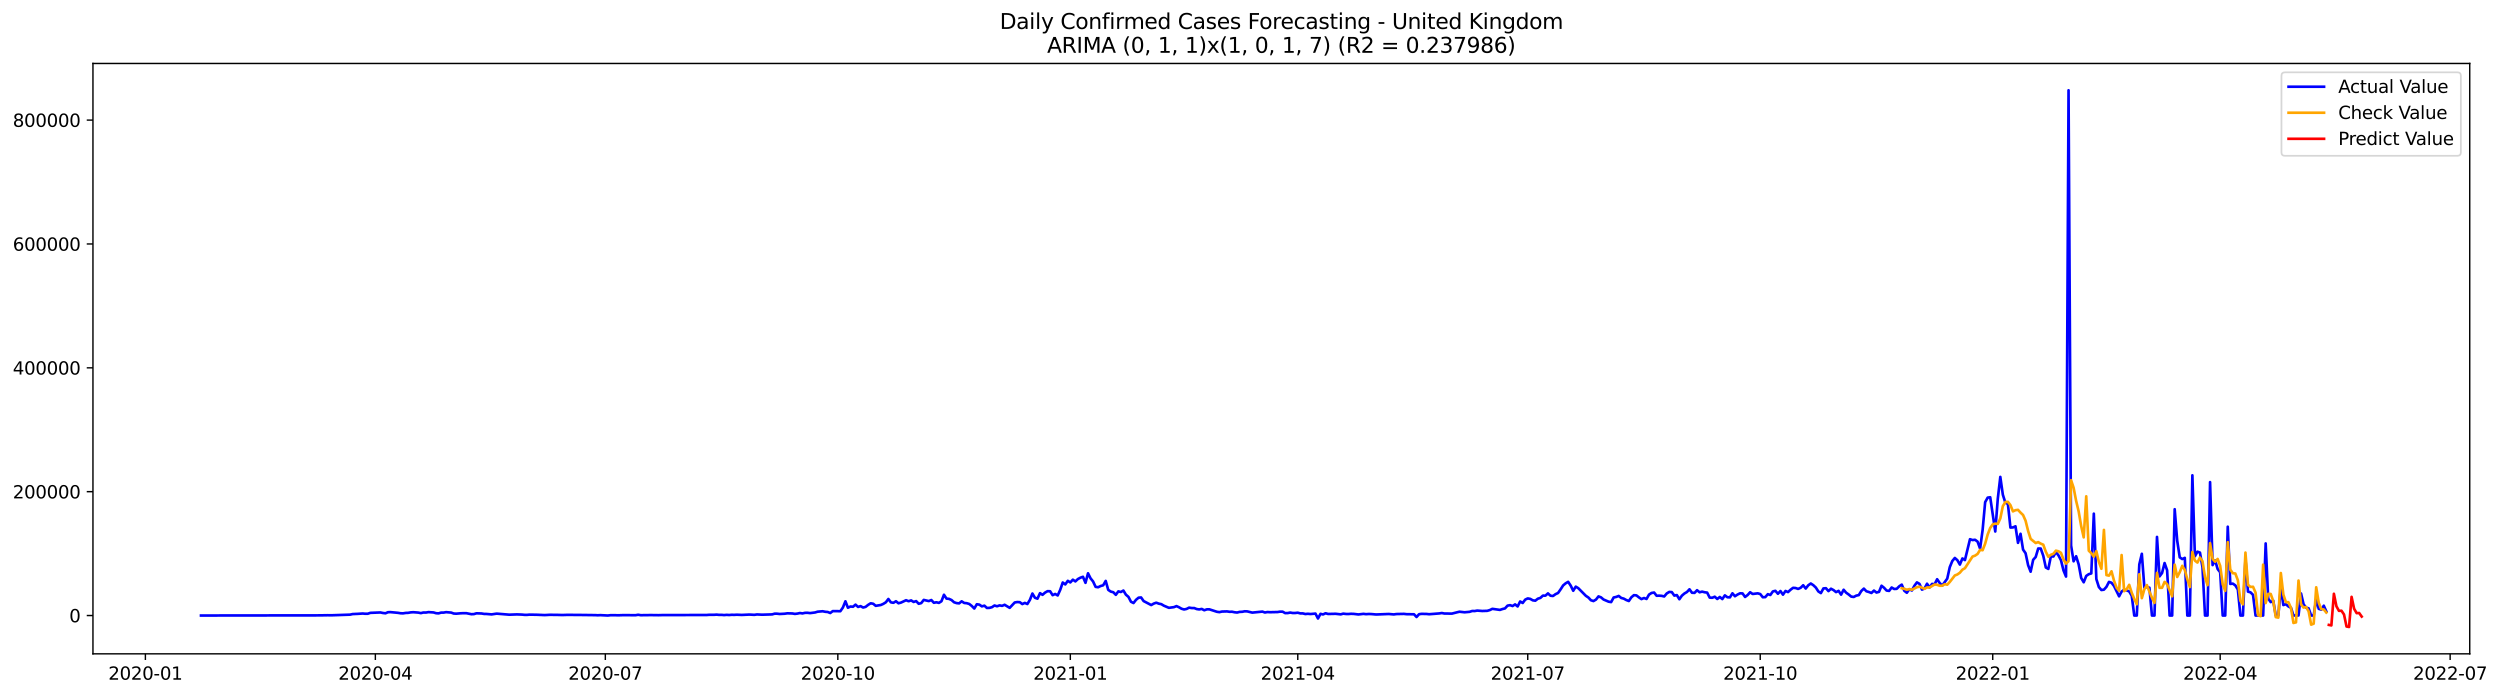<?xml version="1.0" encoding="utf-8" standalone="no"?>
<!DOCTYPE svg PUBLIC "-//W3C//DTD SVG 1.1//EN"
  "http://www.w3.org/Graphics/SVG/1.1/DTD/svg11.dtd">
<svg xmlns:xlink="http://www.w3.org/1999/xlink" width="1408.631pt" height="392.274pt" viewBox="0 0 1408.631 392.274" xmlns="http://www.w3.org/2000/svg" version="1.1">
 <defs>
  <style type="text/css">*{stroke-linejoin: round; stroke-linecap: butt}</style>
 </defs>
 <g id="figure_1">
  <g id="patch_1">
   <path d="M 0 392.274 
L 1408.631 392.274 
L 1408.631 0 
L 0 0 
z
" style="fill: #ffffff"/>
  </g>
  <g id="axes_1">
   <g id="patch_2">
    <path d="M 52.375 368.396 
L 1391.575 368.396 
L 1391.575 35.755 
L 52.375 35.755 
z
" style="fill: #ffffff"/>
   </g>
   <g id="matplotlib.axis_1">
    <g id="xtick_1">
     <g id="line2d_1">
      <defs>
       <path id="m34d5e1858c" d="M 0 0 
L 0 3.5 
" style="stroke: #000000; stroke-width: 0.8"/>
      </defs>
      <g>
       <use xlink:href="#m34d5e1858c" x="81.921" y="368.396" style="stroke: #000000; stroke-width: 0.8"/>
      </g>
     </g>
     <g id="text_1">
      <!-- 2020-01 -->
      <g transform="translate(61.03 382.994)scale(0.1 -0.1)">
       <defs>
        <path id="DejaVuSans-32" d="M 1228 531 
L 3431 531 
L 3431 0 
L 469 0 
L 469 531 
Q 828 903 1448 1529 
Q 2069 2156 2228 2338 
Q 2531 2678 2651 2914 
Q 2772 3150 2772 3378 
Q 2772 3750 2511 3984 
Q 2250 4219 1831 4219 
Q 1534 4219 1204 4116 
Q 875 4013 500 3803 
L 500 4441 
Q 881 4594 1212 4672 
Q 1544 4750 1819 4750 
Q 2544 4750 2975 4387 
Q 3406 4025 3406 3419 
Q 3406 3131 3298 2873 
Q 3191 2616 2906 2266 
Q 2828 2175 2409 1742 
Q 1991 1309 1228 531 
z
" transform="scale(0.016)"/>
        <path id="DejaVuSans-30" d="M 2034 4250 
Q 1547 4250 1301 3770 
Q 1056 3291 1056 2328 
Q 1056 1369 1301 889 
Q 1547 409 2034 409 
Q 2525 409 2770 889 
Q 3016 1369 3016 2328 
Q 3016 3291 2770 3770 
Q 2525 4250 2034 4250 
z
M 2034 4750 
Q 2819 4750 3233 4129 
Q 3647 3509 3647 2328 
Q 3647 1150 3233 529 
Q 2819 -91 2034 -91 
Q 1250 -91 836 529 
Q 422 1150 422 2328 
Q 422 3509 836 4129 
Q 1250 4750 2034 4750 
z
" transform="scale(0.016)"/>
        <path id="DejaVuSans-2d" d="M 313 2009 
L 1997 2009 
L 1997 1497 
L 313 1497 
L 313 2009 
z
" transform="scale(0.016)"/>
        <path id="DejaVuSans-31" d="M 794 531 
L 1825 531 
L 1825 4091 
L 703 3866 
L 703 4441 
L 1819 4666 
L 2450 4666 
L 2450 531 
L 3481 531 
L 3481 0 
L 794 0 
L 794 531 
z
" transform="scale(0.016)"/>
       </defs>
       <use xlink:href="#DejaVuSans-32"/>
       <use xlink:href="#DejaVuSans-30" x="63.623"/>
       <use xlink:href="#DejaVuSans-32" x="127.246"/>
       <use xlink:href="#DejaVuSans-30" x="190.869"/>
       <use xlink:href="#DejaVuSans-2d" x="254.492"/>
       <use xlink:href="#DejaVuSans-30" x="290.576"/>
       <use xlink:href="#DejaVuSans-31" x="354.199"/>
      </g>
     </g>
    </g>
    <g id="xtick_2">
     <g id="line2d_2">
      <g>
       <use xlink:href="#m34d5e1858c" x="211.498" y="368.396" style="stroke: #000000; stroke-width: 0.8"/>
      </g>
     </g>
     <g id="text_2">
      <!-- 2020-04 -->
      <g transform="translate(190.607 382.994)scale(0.1 -0.1)">
       <defs>
        <path id="DejaVuSans-34" d="M 2419 4116 
L 825 1625 
L 2419 1625 
L 2419 4116 
z
M 2253 4666 
L 3047 4666 
L 3047 1625 
L 3713 1625 
L 3713 1100 
L 3047 1100 
L 3047 0 
L 2419 0 
L 2419 1100 
L 313 1100 
L 313 1709 
L 2253 4666 
z
" transform="scale(0.016)"/>
       </defs>
       <use xlink:href="#DejaVuSans-32"/>
       <use xlink:href="#DejaVuSans-30" x="63.623"/>
       <use xlink:href="#DejaVuSans-32" x="127.246"/>
       <use xlink:href="#DejaVuSans-30" x="190.869"/>
       <use xlink:href="#DejaVuSans-2d" x="254.492"/>
       <use xlink:href="#DejaVuSans-30" x="290.576"/>
       <use xlink:href="#DejaVuSans-34" x="354.199"/>
      </g>
     </g>
    </g>
    <g id="xtick_3">
     <g id="line2d_3">
      <g>
       <use xlink:href="#m34d5e1858c" x="341.075" y="368.396" style="stroke: #000000; stroke-width: 0.8"/>
      </g>
     </g>
     <g id="text_3">
      <!-- 2020-07 -->
      <g transform="translate(320.184 382.994)scale(0.1 -0.1)">
       <defs>
        <path id="DejaVuSans-37" d="M 525 4666 
L 3525 4666 
L 3525 4397 
L 1831 0 
L 1172 0 
L 2766 4134 
L 525 4134 
L 525 4666 
z
" transform="scale(0.016)"/>
       </defs>
       <use xlink:href="#DejaVuSans-32"/>
       <use xlink:href="#DejaVuSans-30" x="63.623"/>
       <use xlink:href="#DejaVuSans-32" x="127.246"/>
       <use xlink:href="#DejaVuSans-30" x="190.869"/>
       <use xlink:href="#DejaVuSans-2d" x="254.492"/>
       <use xlink:href="#DejaVuSans-30" x="290.576"/>
       <use xlink:href="#DejaVuSans-37" x="354.199"/>
      </g>
     </g>
    </g>
    <g id="xtick_4">
     <g id="line2d_4">
      <g>
       <use xlink:href="#m34d5e1858c" x="472.076" y="368.396" style="stroke: #000000; stroke-width: 0.8"/>
      </g>
     </g>
     <g id="text_4">
      <!-- 2020-10 -->
      <g transform="translate(451.185 382.994)scale(0.1 -0.1)">
       <use xlink:href="#DejaVuSans-32"/>
       <use xlink:href="#DejaVuSans-30" x="63.623"/>
       <use xlink:href="#DejaVuSans-32" x="127.246"/>
       <use xlink:href="#DejaVuSans-30" x="190.869"/>
       <use xlink:href="#DejaVuSans-2d" x="254.492"/>
       <use xlink:href="#DejaVuSans-31" x="290.576"/>
       <use xlink:href="#DejaVuSans-30" x="354.199"/>
      </g>
     </g>
    </g>
    <g id="xtick_5">
     <g id="line2d_5">
      <g>
       <use xlink:href="#m34d5e1858c" x="603.077" y="368.396" style="stroke: #000000; stroke-width: 0.8"/>
      </g>
     </g>
     <g id="text_5">
      <!-- 2021-01 -->
      <g transform="translate(582.186 382.994)scale(0.1 -0.1)">
       <use xlink:href="#DejaVuSans-32"/>
       <use xlink:href="#DejaVuSans-30" x="63.623"/>
       <use xlink:href="#DejaVuSans-32" x="127.246"/>
       <use xlink:href="#DejaVuSans-31" x="190.869"/>
       <use xlink:href="#DejaVuSans-2d" x="254.492"/>
       <use xlink:href="#DejaVuSans-30" x="290.576"/>
       <use xlink:href="#DejaVuSans-31" x="354.199"/>
      </g>
     </g>
    </g>
    <g id="xtick_6">
     <g id="line2d_6">
      <g>
       <use xlink:href="#m34d5e1858c" x="731.231" y="368.396" style="stroke: #000000; stroke-width: 0.8"/>
      </g>
     </g>
     <g id="text_6">
      <!-- 2021-04 -->
      <g transform="translate(710.339 382.994)scale(0.1 -0.1)">
       <use xlink:href="#DejaVuSans-32"/>
       <use xlink:href="#DejaVuSans-30" x="63.623"/>
       <use xlink:href="#DejaVuSans-32" x="127.246"/>
       <use xlink:href="#DejaVuSans-31" x="190.869"/>
       <use xlink:href="#DejaVuSans-2d" x="254.492"/>
       <use xlink:href="#DejaVuSans-30" x="290.576"/>
       <use xlink:href="#DejaVuSans-34" x="354.199"/>
      </g>
     </g>
    </g>
    <g id="xtick_7">
     <g id="line2d_7">
      <g>
       <use xlink:href="#m34d5e1858c" x="860.808" y="368.396" style="stroke: #000000; stroke-width: 0.8"/>
      </g>
     </g>
     <g id="text_7">
      <!-- 2021-07 -->
      <g transform="translate(839.916 382.994)scale(0.1 -0.1)">
       <use xlink:href="#DejaVuSans-32"/>
       <use xlink:href="#DejaVuSans-30" x="63.623"/>
       <use xlink:href="#DejaVuSans-32" x="127.246"/>
       <use xlink:href="#DejaVuSans-31" x="190.869"/>
       <use xlink:href="#DejaVuSans-2d" x="254.492"/>
       <use xlink:href="#DejaVuSans-30" x="290.576"/>
       <use xlink:href="#DejaVuSans-37" x="354.199"/>
      </g>
     </g>
    </g>
    <g id="xtick_8">
     <g id="line2d_8">
      <g>
       <use xlink:href="#m34d5e1858c" x="991.808" y="368.396" style="stroke: #000000; stroke-width: 0.8"/>
      </g>
     </g>
     <g id="text_8">
      <!-- 2021-10 -->
      <g transform="translate(970.917 382.994)scale(0.1 -0.1)">
       <use xlink:href="#DejaVuSans-32"/>
       <use xlink:href="#DejaVuSans-30" x="63.623"/>
       <use xlink:href="#DejaVuSans-32" x="127.246"/>
       <use xlink:href="#DejaVuSans-31" x="190.869"/>
       <use xlink:href="#DejaVuSans-2d" x="254.492"/>
       <use xlink:href="#DejaVuSans-31" x="290.576"/>
       <use xlink:href="#DejaVuSans-30" x="354.199"/>
      </g>
     </g>
    </g>
    <g id="xtick_9">
     <g id="line2d_9">
      <g>
       <use xlink:href="#m34d5e1858c" x="1122.809" y="368.396" style="stroke: #000000; stroke-width: 0.8"/>
      </g>
     </g>
     <g id="text_9">
      <!-- 2022-01 -->
      <g transform="translate(1101.918 382.994)scale(0.1 -0.1)">
       <use xlink:href="#DejaVuSans-32"/>
       <use xlink:href="#DejaVuSans-30" x="63.623"/>
       <use xlink:href="#DejaVuSans-32" x="127.246"/>
       <use xlink:href="#DejaVuSans-32" x="190.869"/>
       <use xlink:href="#DejaVuSans-2d" x="254.492"/>
       <use xlink:href="#DejaVuSans-30" x="290.576"/>
       <use xlink:href="#DejaVuSans-31" x="354.199"/>
      </g>
     </g>
    </g>
    <g id="xtick_10">
     <g id="line2d_10">
      <g>
       <use xlink:href="#m34d5e1858c" x="1250.963" y="368.396" style="stroke: #000000; stroke-width: 0.8"/>
      </g>
     </g>
     <g id="text_10">
      <!-- 2022-04 -->
      <g transform="translate(1230.071 382.994)scale(0.1 -0.1)">
       <use xlink:href="#DejaVuSans-32"/>
       <use xlink:href="#DejaVuSans-30" x="63.623"/>
       <use xlink:href="#DejaVuSans-32" x="127.246"/>
       <use xlink:href="#DejaVuSans-32" x="190.869"/>
       <use xlink:href="#DejaVuSans-2d" x="254.492"/>
       <use xlink:href="#DejaVuSans-30" x="290.576"/>
       <use xlink:href="#DejaVuSans-34" x="354.199"/>
      </g>
     </g>
    </g>
    <g id="xtick_11">
     <g id="line2d_11">
      <g>
       <use xlink:href="#m34d5e1858c" x="1380.54" y="368.396" style="stroke: #000000; stroke-width: 0.8"/>
      </g>
     </g>
     <g id="text_11">
      <!-- 2022-07 -->
      <g transform="translate(1359.648 382.994)scale(0.1 -0.1)">
       <use xlink:href="#DejaVuSans-32"/>
       <use xlink:href="#DejaVuSans-30" x="63.623"/>
       <use xlink:href="#DejaVuSans-32" x="127.246"/>
       <use xlink:href="#DejaVuSans-32" x="190.869"/>
       <use xlink:href="#DejaVuSans-2d" x="254.492"/>
       <use xlink:href="#DejaVuSans-30" x="290.576"/>
       <use xlink:href="#DejaVuSans-37" x="354.199"/>
      </g>
     </g>
    </g>
   </g>
   <g id="matplotlib.axis_2">
    <g id="ytick_1">
     <g id="line2d_12">
      <defs>
       <path id="m5bf4535a0e" d="M 0 0 
L -3.5 0 
" style="stroke: #000000; stroke-width: 0.8"/>
      </defs>
      <g>
       <use xlink:href="#m5bf4535a0e" x="52.375" y="346.819" style="stroke: #000000; stroke-width: 0.8"/>
      </g>
     </g>
     <g id="text_12">
      <!-- 0 -->
      <g transform="translate(39.013 350.618)scale(0.1 -0.1)">
       <use xlink:href="#DejaVuSans-30"/>
      </g>
     </g>
    </g>
    <g id="ytick_2">
     <g id="line2d_13">
      <g>
       <use xlink:href="#m5bf4535a0e" x="52.375" y="277.035" style="stroke: #000000; stroke-width: 0.8"/>
      </g>
     </g>
     <g id="text_13">
      <!-- 200000 -->
      <g transform="translate(7.2 280.834)scale(0.1 -0.1)">
       <use xlink:href="#DejaVuSans-32"/>
       <use xlink:href="#DejaVuSans-30" x="63.623"/>
       <use xlink:href="#DejaVuSans-30" x="127.246"/>
       <use xlink:href="#DejaVuSans-30" x="190.869"/>
       <use xlink:href="#DejaVuSans-30" x="254.492"/>
       <use xlink:href="#DejaVuSans-30" x="318.115"/>
      </g>
     </g>
    </g>
    <g id="ytick_3">
     <g id="line2d_14">
      <g>
       <use xlink:href="#m5bf4535a0e" x="52.375" y="207.251" style="stroke: #000000; stroke-width: 0.8"/>
      </g>
     </g>
     <g id="text_14">
      <!-- 400000 -->
      <g transform="translate(7.2 211.05)scale(0.1 -0.1)">
       <use xlink:href="#DejaVuSans-34"/>
       <use xlink:href="#DejaVuSans-30" x="63.623"/>
       <use xlink:href="#DejaVuSans-30" x="127.246"/>
       <use xlink:href="#DejaVuSans-30" x="190.869"/>
       <use xlink:href="#DejaVuSans-30" x="254.492"/>
       <use xlink:href="#DejaVuSans-30" x="318.115"/>
      </g>
     </g>
    </g>
    <g id="ytick_4">
     <g id="line2d_15">
      <g>
       <use xlink:href="#m5bf4535a0e" x="52.375" y="137.467" style="stroke: #000000; stroke-width: 0.8"/>
      </g>
     </g>
     <g id="text_15">
      <!-- 600000 -->
      <g transform="translate(7.2 141.266)scale(0.1 -0.1)">
       <defs>
        <path id="DejaVuSans-36" d="M 2113 2584 
Q 1688 2584 1439 2293 
Q 1191 2003 1191 1497 
Q 1191 994 1439 701 
Q 1688 409 2113 409 
Q 2538 409 2786 701 
Q 3034 994 3034 1497 
Q 3034 2003 2786 2293 
Q 2538 2584 2113 2584 
z
M 3366 4563 
L 3366 3988 
Q 3128 4100 2886 4159 
Q 2644 4219 2406 4219 
Q 1781 4219 1451 3797 
Q 1122 3375 1075 2522 
Q 1259 2794 1537 2939 
Q 1816 3084 2150 3084 
Q 2853 3084 3261 2657 
Q 3669 2231 3669 1497 
Q 3669 778 3244 343 
Q 2819 -91 2113 -91 
Q 1303 -91 875 529 
Q 447 1150 447 2328 
Q 447 3434 972 4092 
Q 1497 4750 2381 4750 
Q 2619 4750 2861 4703 
Q 3103 4656 3366 4563 
z
" transform="scale(0.016)"/>
       </defs>
       <use xlink:href="#DejaVuSans-36"/>
       <use xlink:href="#DejaVuSans-30" x="63.623"/>
       <use xlink:href="#DejaVuSans-30" x="127.246"/>
       <use xlink:href="#DejaVuSans-30" x="190.869"/>
       <use xlink:href="#DejaVuSans-30" x="254.492"/>
       <use xlink:href="#DejaVuSans-30" x="318.115"/>
      </g>
     </g>
    </g>
    <g id="ytick_5">
     <g id="line2d_16">
      <g>
       <use xlink:href="#m5bf4535a0e" x="52.375" y="67.683" style="stroke: #000000; stroke-width: 0.8"/>
      </g>
     </g>
     <g id="text_16">
      <!-- 800000 -->
      <g transform="translate(7.2 71.482)scale(0.1 -0.1)">
       <defs>
        <path id="DejaVuSans-38" d="M 2034 2216 
Q 1584 2216 1326 1975 
Q 1069 1734 1069 1313 
Q 1069 891 1326 650 
Q 1584 409 2034 409 
Q 2484 409 2743 651 
Q 3003 894 3003 1313 
Q 3003 1734 2745 1975 
Q 2488 2216 2034 2216 
z
M 1403 2484 
Q 997 2584 770 2862 
Q 544 3141 544 3541 
Q 544 4100 942 4425 
Q 1341 4750 2034 4750 
Q 2731 4750 3128 4425 
Q 3525 4100 3525 3541 
Q 3525 3141 3298 2862 
Q 3072 2584 2669 2484 
Q 3125 2378 3379 2068 
Q 3634 1759 3634 1313 
Q 3634 634 3220 271 
Q 2806 -91 2034 -91 
Q 1263 -91 848 271 
Q 434 634 434 1313 
Q 434 1759 690 2068 
Q 947 2378 1403 2484 
z
M 1172 3481 
Q 1172 3119 1398 2916 
Q 1625 2713 2034 2713 
Q 2441 2713 2670 2916 
Q 2900 3119 2900 3481 
Q 2900 3844 2670 4047 
Q 2441 4250 2034 4250 
Q 1625 4250 1398 4047 
Q 1172 3844 1172 3481 
z
" transform="scale(0.016)"/>
       </defs>
       <use xlink:href="#DejaVuSans-38"/>
       <use xlink:href="#DejaVuSans-30" x="63.623"/>
       <use xlink:href="#DejaVuSans-30" x="127.246"/>
       <use xlink:href="#DejaVuSans-30" x="190.869"/>
       <use xlink:href="#DejaVuSans-30" x="254.492"/>
       <use xlink:href="#DejaVuSans-30" x="318.115"/>
      </g>
     </g>
    </g>
   </g>
   <g id="line2d_17">
    <path d="M 113.248 346.819 
L 180.172 346.729 
L 184.444 346.652 
L 187.292 346.665 
L 197.259 346.323 
L 198.683 346 
L 201.531 345.874 
L 204.379 345.687 
L 205.803 345.824 
L 207.227 345.809 
L 208.651 345.318 
L 214.346 345.092 
L 215.77 345.391 
L 217.194 345.556 
L 218.618 344.95 
L 220.042 344.906 
L 224.314 345.305 
L 225.738 345.553 
L 227.162 345.585 
L 228.586 345.351 
L 230.009 345.298 
L 231.433 345.039 
L 232.857 344.957 
L 235.705 345.168 
L 237.129 345.47 
L 238.553 345.117 
L 239.977 345.154 
L 241.401 344.898 
L 244.249 345.082 
L 245.673 345.499 
L 247.097 345.607 
L 248.52 345.177 
L 249.944 345.171 
L 251.368 344.919 
L 254.216 345.167 
L 255.64 345.694 
L 257.064 345.781 
L 259.912 345.532 
L 262.76 345.503 
L 265.608 346.069 
L 267.031 346.009 
L 268.455 345.567 
L 271.303 345.668 
L 272.727 345.906 
L 274.151 345.94 
L 276.999 346.182 
L 279.847 345.75 
L 286.966 346.346 
L 291.238 346.188 
L 294.086 346.293 
L 295.51 346.433 
L 296.934 346.446 
L 298.358 346.315 
L 302.63 346.387 
L 306.901 346.569 
L 309.749 346.415 
L 314.021 346.451 
L 316.869 346.538 
L 319.717 346.441 
L 328.26 346.508 
L 335.38 346.598 
L 336.804 346.677 
L 338.228 346.603 
L 342.499 346.817 
L 343.923 346.644 
L 346.771 346.638 
L 348.195 346.696 
L 351.043 346.595 
L 358.163 346.633 
L 359.586 346.385 
L 361.01 346.631 
L 366.706 346.566 
L 370.978 346.623 
L 373.826 346.551 
L 398.032 346.534 
L 399.456 346.418 
L 402.304 346.418 
L 403.728 346.31 
L 405.152 346.455 
L 406.576 346.431 
L 408 346.568 
L 409.424 346.43 
L 410.848 346.53 
L 412.272 346.402 
L 413.696 346.449 
L 415.119 346.354 
L 417.967 346.479 
L 422.239 346.28 
L 425.087 346.432 
L 426.511 346.207 
L 429.359 346.356 
L 435.054 346.182 
L 436.478 345.775 
L 437.902 345.79 
L 439.326 345.953 
L 442.174 345.795 
L 443.598 345.583 
L 446.446 345.654 
L 447.87 345.903 
L 449.294 345.734 
L 450.718 345.42 
L 452.142 345.63 
L 453.565 345.308 
L 454.989 345.273 
L 456.413 345.458 
L 459.261 345.097 
L 460.685 344.66 
L 463.533 344.42 
L 464.957 344.708 
L 466.381 344.829 
L 467.805 345.406 
L 469.229 344.322 
L 473.5 344.381 
L 474.924 342.324 
L 476.348 338.805 
L 477.772 342.424 
L 479.196 341.742 
L 480.62 341.873 
L 482.044 340.694 
L 483.468 341.972 
L 484.892 341.524 
L 486.316 342.321 
L 487.74 341.94 
L 489.164 340.801 
L 490.587 339.924 
L 492.011 340.19 
L 493.435 341.356 
L 496.283 340.89 
L 497.707 340.252 
L 499.131 339.362 
L 500.555 337.501 
L 501.979 339.403 
L 503.403 339.647 
L 504.827 338.779 
L 506.251 339.909 
L 507.675 339.525 
L 510.522 338.196 
L 511.946 338.766 
L 513.37 338.299 
L 514.794 339.17 
L 516.218 338.7 
L 517.642 340.199 
L 519.066 339.824 
L 520.49 338.026 
L 523.338 338.683 
L 524.762 338.097 
L 526.186 339.633 
L 527.609 339.361 
L 529.033 339.69 
L 530.457 338.794 
L 531.881 335.124 
L 533.305 337.283 
L 534.729 337.436 
L 536.153 338.1 
L 537.577 339.357 
L 539.001 339.816 
L 540.425 339.969 
L 541.849 338.818 
L 543.273 339.742 
L 544.697 339.868 
L 546.12 340.301 
L 547.544 341.42 
L 548.968 342.869 
L 550.392 340.452 
L 551.816 340.691 
L 553.24 341.661 
L 554.664 341.266 
L 556.088 342.564 
L 557.512 342.501 
L 558.936 342.114 
L 560.36 341.164 
L 561.784 341.612 
L 563.208 341.104 
L 564.631 341.37 
L 566.055 340.767 
L 568.903 342.487 
L 571.751 339.465 
L 573.175 339.227 
L 574.599 339.302 
L 576.023 340.355 
L 577.447 339.711 
L 578.871 340.33 
L 580.295 338.005 
L 581.719 334.434 
L 583.142 336.816 
L 584.566 337.324 
L 585.99 334.221 
L 587.414 335.149 
L 588.838 333.906 
L 590.262 333.086 
L 591.686 333.146 
L 593.11 335.351 
L 594.534 334.664 
L 595.958 335.502 
L 597.382 332.357 
L 598.806 328.226 
L 600.23 329.29 
L 601.653 327.277 
L 603.077 328.158 
L 604.501 326.625 
L 605.925 327.588 
L 607.349 326.261 
L 608.773 325.503 
L 610.197 324.993 
L 611.621 328.397 
L 613.045 323.024 
L 614.469 325.858 
L 615.893 327.622 
L 617.317 330.665 
L 618.741 330.889 
L 620.164 330.189 
L 621.588 329.791 
L 623.012 327.319 
L 624.436 332.361 
L 625.86 333.325 
L 627.284 333.696 
L 628.708 335.15 
L 630.132 333.215 
L 631.556 333.567 
L 632.98 332.748 
L 634.404 335.081 
L 635.828 336.317 
L 637.252 339.062 
L 638.675 339.772 
L 640.099 337.972 
L 641.523 336.767 
L 642.947 336.64 
L 644.371 338.67 
L 648.643 340.918 
L 650.067 340.102 
L 651.491 339.585 
L 652.915 340.124 
L 654.339 340.414 
L 655.763 341.265 
L 658.61 342.478 
L 661.458 342.093 
L 662.882 341.519 
L 664.306 342.158 
L 665.73 342.983 
L 667.154 343.406 
L 668.578 343.107 
L 670.002 342.367 
L 671.426 342.599 
L 672.85 342.599 
L 674.274 343.171 
L 675.697 343.386 
L 677.121 343.101 
L 678.545 343.844 
L 679.969 343.349 
L 681.393 343.323 
L 685.665 344.707 
L 687.089 344.913 
L 688.513 344.583 
L 691.361 344.501 
L 692.785 344.717 
L 694.208 344.684 
L 695.632 344.984 
L 697.056 345.137 
L 698.48 344.772 
L 699.904 344.718 
L 701.328 344.434 
L 702.752 344.487 
L 705.6 345.181 
L 711.296 344.609 
L 712.719 345.119 
L 714.143 344.852 
L 715.567 344.95 
L 719.839 344.856 
L 721.263 344.629 
L 722.687 344.644 
L 724.111 345.455 
L 725.535 345.442 
L 726.959 345.15 
L 728.383 345.399 
L 729.807 345.383 
L 731.231 345.226 
L 732.654 345.625 
L 734.078 345.624 
L 735.502 345.98 
L 736.926 345.831 
L 738.35 345.98 
L 741.198 345.729 
L 742.622 348.489 
L 744.046 345.873 
L 745.47 346.216 
L 746.894 345.533 
L 748.318 345.945 
L 752.589 345.84 
L 755.437 346.162 
L 756.861 345.754 
L 758.285 345.936 
L 759.709 345.974 
L 761.133 345.854 
L 762.557 345.878 
L 765.405 346.214 
L 768.253 345.878 
L 769.676 346.056 
L 771.1 345.961 
L 772.524 345.983 
L 775.372 346.235 
L 778.22 346.127 
L 782.492 345.95 
L 785.34 346.201 
L 786.764 345.99 
L 791.035 345.89 
L 792.459 346.052 
L 796.731 346.124 
L 798.155 347.643 
L 799.579 346.07 
L 801.003 345.877 
L 803.851 345.939 
L 805.275 346.088 
L 810.97 345.638 
L 812.394 345.413 
L 813.818 345.688 
L 818.09 345.737 
L 820.938 345.011 
L 822.362 344.675 
L 825.209 344.996 
L 828.057 344.733 
L 829.481 344.265 
L 830.905 344.294 
L 832.329 344.039 
L 835.177 344.263 
L 838.025 344.169 
L 839.449 343.742 
L 840.873 343.047 
L 845.144 343.652 
L 846.568 343.164 
L 847.992 342.811 
L 849.416 341.252 
L 850.84 340.984 
L 852.264 341.47 
L 853.688 340.547 
L 855.112 341.705 
L 856.536 338.908 
L 857.96 339.754 
L 859.384 337.87 
L 860.808 337.177 
L 862.231 337.445 
L 863.655 338.259 
L 865.079 338.455 
L 866.503 337.345 
L 867.927 336.896 
L 869.351 335.606 
L 870.775 335.618 
L 872.199 334.355 
L 873.623 335.651 
L 875.047 335.814 
L 876.471 334.785 
L 877.895 334.118 
L 879.319 332.094 
L 880.742 329.874 
L 882.166 328.668 
L 883.59 327.842 
L 885.014 329.974 
L 886.438 332.86 
L 887.862 330.55 
L 889.286 331.408 
L 893.558 335.722 
L 894.982 336.672 
L 896.406 338.203 
L 897.83 338.665 
L 899.253 337.84 
L 900.677 336.04 
L 902.101 336.585 
L 903.525 337.798 
L 906.373 339.017 
L 907.797 339.254 
L 909.221 336.65 
L 910.645 336.341 
L 912.069 335.782 
L 913.493 336.917 
L 914.917 337.305 
L 916.341 338.091 
L 917.764 338.639 
L 919.188 336.562 
L 920.612 335.349 
L 922.036 335.473 
L 923.46 336.603 
L 924.884 337.567 
L 926.308 336.944 
L 927.732 337.489 
L 929.156 335.021 
L 930.58 334.104 
L 932.004 333.869 
L 933.428 335.676 
L 934.852 335.63 
L 936.275 335.731 
L 937.699 336.081 
L 939.123 334.392 
L 940.547 333.519 
L 941.971 333.616 
L 943.395 335.588 
L 944.819 335.299 
L 946.243 337.635 
L 947.667 335.63 
L 949.091 334.407 
L 950.515 333.566 
L 951.939 332.042 
L 953.363 333.988 
L 954.786 334.053 
L 956.21 332.556 
L 957.634 333.72 
L 959.058 333.351 
L 960.482 333.714 
L 961.906 333.906 
L 963.33 336.72 
L 964.754 336.812 
L 966.178 336.229 
L 967.602 337.485 
L 969.026 336.375 
L 970.45 337.54 
L 971.874 335.461 
L 973.297 336.519 
L 974.721 336.59 
L 976.145 334.292 
L 977.569 335.942 
L 978.993 335.013 
L 980.417 334.314 
L 981.841 334.359 
L 983.265 336.347 
L 984.689 335.272 
L 986.113 333.707 
L 987.537 334.678 
L 990.385 334.317 
L 991.808 334.712 
L 993.232 336.51 
L 994.656 336.444 
L 996.08 334.793 
L 997.504 335.241 
L 998.928 333.238 
L 1000.352 332.901 
L 1001.776 334.567 
L 1003.2 333.026 
L 1004.624 335.063 
L 1006.048 332.985 
L 1007.472 333.613 
L 1008.896 332.28 
L 1010.319 331.207 
L 1011.743 331.327 
L 1013.167 331.832 
L 1014.591 331.168 
L 1016.015 329.771 
L 1017.439 331.608 
L 1018.863 329.788 
L 1020.287 328.776 
L 1021.711 329.721 
L 1023.135 331.062 
L 1024.559 333.248 
L 1025.983 334.17 
L 1027.407 331.548 
L 1028.831 331.431 
L 1030.254 333.05 
L 1031.678 331.726 
L 1033.102 332.482 
L 1034.526 333.624 
L 1035.95 332.926 
L 1037.374 335.048 
L 1038.798 332.303 
L 1040.222 333.956 
L 1041.646 334.972 
L 1043.07 336.153 
L 1044.494 336.358 
L 1045.918 335.604 
L 1047.342 335.308 
L 1048.765 332.997 
L 1050.189 331.66 
L 1051.613 333.153 
L 1053.037 333.563 
L 1054.461 334.113 
L 1055.885 332.771 
L 1057.309 333.862 
L 1058.733 333.484 
L 1060.157 330.037 
L 1061.581 331.191 
L 1063.005 332.749 
L 1064.429 332.935 
L 1065.853 331.04 
L 1067.276 331.863 
L 1068.7 331.775 
L 1070.124 330.362 
L 1071.548 329.402 
L 1072.972 332.848 
L 1074.396 333.993 
L 1075.82 331.991 
L 1077.244 332.719 
L 1078.668 330.068 
L 1080.092 328.155 
L 1081.516 328.953 
L 1082.94 332.228 
L 1084.364 331.596 
L 1085.787 328.907 
L 1087.211 330.988 
L 1088.635 329.006 
L 1090.059 329.205 
L 1091.483 326.371 
L 1092.907 328.469 
L 1094.331 329.948 
L 1097.179 326.037 
L 1098.603 319.571 
L 1100.027 316.112 
L 1101.451 314.392 
L 1102.875 315.627 
L 1104.298 318.108 
L 1105.722 314.666 
L 1107.146 315.57 
L 1109.994 303.819 
L 1111.418 304.3 
L 1112.842 304.129 
L 1114.266 305.17 
L 1115.69 309.15 
L 1117.114 298.548 
L 1118.538 282.954 
L 1119.962 280.392 
L 1121.386 280.186 
L 1124.233 299.473 
L 1125.657 281.038 
L 1127.081 268.721 
L 1128.505 278.74 
L 1129.929 283.265 
L 1131.353 283.929 
L 1132.777 297.258 
L 1134.201 297.179 
L 1135.625 296.552 
L 1137.049 305.872 
L 1138.473 300.772 
L 1139.897 309.659 
L 1141.32 311.723 
L 1142.744 318.436 
L 1144.168 322.123 
L 1145.592 315.432 
L 1147.016 313.843 
L 1148.44 309.052 
L 1149.864 309.082 
L 1151.288 313.151 
L 1152.712 319.745 
L 1154.136 320.559 
L 1155.56 313.5 
L 1156.984 313.569 
L 1158.408 311.074 
L 1159.831 312.909 
L 1161.255 315.647 
L 1162.679 321.411 
L 1164.103 324.866 
L 1165.527 50.876 
L 1166.951 307.354 
L 1168.375 316.255 
L 1169.799 313.426 
L 1171.223 317.991 
L 1172.647 325.674 
L 1174.071 328.074 
L 1175.495 324.507 
L 1176.919 323.53 
L 1178.342 323.1 
L 1179.766 289.431 
L 1181.19 326.282 
L 1182.614 330.784 
L 1184.038 332.443 
L 1185.462 332.256 
L 1186.886 330.65 
L 1188.31 327.879 
L 1189.734 328.337 
L 1191.158 330.19 
L 1194.006 335.999 
L 1195.43 333.302 
L 1196.853 332.292 
L 1198.277 332.647 
L 1199.701 333.225 
L 1201.125 335.654 
L 1202.549 346.819 
L 1203.973 346.819 
L 1205.397 318.023 
L 1206.821 312.042 
L 1208.245 331.012 
L 1209.669 330.805 
L 1211.093 331.156 
L 1212.517 346.819 
L 1213.941 346.819 
L 1215.364 302.538 
L 1216.788 324.785 
L 1218.212 322.864 
L 1219.636 317.25 
L 1221.06 321.329 
L 1222.484 346.819 
L 1223.908 346.819 
L 1225.332 286.92 
L 1226.756 304.711 
L 1228.18 314.041 
L 1229.604 314.996 
L 1231.028 314.337 
L 1232.452 346.819 
L 1233.875 346.819 
L 1235.299 267.82 
L 1236.723 313.438 
L 1238.147 310.853 
L 1239.571 311.373 
L 1240.995 319.525 
L 1242.419 346.819 
L 1243.843 346.819 
L 1245.267 271.662 
L 1246.691 318.395 
L 1248.115 315.784 
L 1249.539 320.633 
L 1250.963 322.473 
L 1252.386 346.819 
L 1253.81 346.819 
L 1255.234 296.78 
L 1256.658 329.01 
L 1258.082 328.838 
L 1259.506 329.839 
L 1260.93 332.17 
L 1262.354 346.819 
L 1263.778 346.819 
L 1265.202 314.945 
L 1266.626 333.357 
L 1268.05 333.747 
L 1269.474 335.172 
L 1270.897 346.819 
L 1275.169 346.819 
L 1276.593 306.197 
L 1278.017 337.286 
L 1279.441 339.258 
L 1280.865 338.469 
L 1282.289 346.819 
L 1283.713 346.819 
L 1285.137 331.062 
L 1286.561 340.914 
L 1287.985 340.445 
L 1289.408 341.696 
L 1290.832 342.42 
L 1292.256 346.81 
L 1295.104 346.782 
L 1296.528 334.415 
L 1297.952 340.492 
L 1299.376 342.388 
L 1300.8 342.778 
L 1302.224 346.805 
L 1303.648 346.819 
L 1305.072 337.659 
L 1306.496 343.048 
L 1307.919 343.48 
L 1309.343 341.283 
L 1310.767 344.521 
L 1310.767 344.521 
" clip-path="url(#pf310f48608)" style="fill: none; stroke: #0000ff; stroke-width: 1.5; stroke-linecap: square"/>
   </g>
   <g id="line2d_18">
    <path d="M 1071.548 331.445 
L 1072.972 331.764 
L 1074.396 332.265 
L 1075.82 331.952 
L 1077.244 332.298 
L 1080.092 330.874 
L 1081.516 330.558 
L 1084.364 331.732 
L 1085.787 331.003 
L 1087.211 331.006 
L 1090.059 329.335 
L 1091.483 329.511 
L 1092.907 330.045 
L 1094.331 330.045 
L 1095.755 329.174 
L 1097.179 329.458 
L 1098.603 327.923 
L 1101.451 324.25 
L 1102.875 323.687 
L 1104.298 322.686 
L 1105.722 320.985 
L 1107.146 320.172 
L 1111.418 313.592 
L 1112.842 313.085 
L 1114.266 312.108 
L 1115.69 309.819 
L 1117.114 310.012 
L 1118.538 306.329 
L 1119.962 301.17 
L 1121.386 297.485 
L 1122.809 295.454 
L 1124.233 295.042 
L 1125.657 295.203 
L 1127.081 292.089 
L 1128.505 285.196 
L 1129.929 282.839 
L 1131.353 282.756 
L 1132.777 284.608 
L 1134.201 288.136 
L 1135.625 287.47 
L 1137.049 287.269 
L 1138.473 288.826 
L 1139.897 290.183 
L 1141.32 293.416 
L 1142.744 299.17 
L 1144.168 303.621 
L 1147.016 305.968 
L 1148.44 305.458 
L 1149.864 306.307 
L 1151.288 306.905 
L 1152.712 310.86 
L 1154.136 313.724 
L 1155.56 312.589 
L 1156.984 312.043 
L 1158.408 310.273 
L 1159.831 310.617 
L 1161.255 311.489 
L 1162.679 315.292 
L 1164.103 317.573 
L 1165.527 316.187 
L 1166.951 270.562 
L 1168.375 274.831 
L 1169.799 282.209 
L 1171.223 288.174 
L 1172.647 296.43 
L 1174.071 302.78 
L 1175.495 279.66 
L 1176.919 310.304 
L 1178.342 311.665 
L 1179.766 313.645 
L 1181.19 310.529 
L 1182.614 316.659 
L 1184.038 320.47 
L 1185.462 298.576 
L 1186.886 324.03 
L 1188.31 324.353 
L 1189.734 321.895 
L 1191.158 327.227 
L 1192.582 331.119 
L 1194.006 332.83 
L 1195.43 312.753 
L 1196.853 333.085 
L 1198.277 332.007 
L 1199.701 329.526 
L 1201.125 333.973 
L 1202.549 337.446 
L 1203.973 340.479 
L 1205.397 323.56 
L 1206.821 337.029 
L 1208.245 332.009 
L 1209.669 329.664 
L 1211.093 333.368 
L 1212.517 336.762 
L 1213.941 339.71 
L 1215.364 322.781 
L 1216.788 331.201 
L 1218.212 331.183 
L 1219.636 327.879 
L 1221.06 329.129 
L 1223.908 335.989 
L 1225.332 318.149 
L 1226.756 325.098 
L 1228.18 322.383 
L 1229.604 318.823 
L 1231.028 321.177 
L 1232.452 326.388 
L 1233.875 330.775 
L 1235.299 311.059 
L 1236.723 315.899 
L 1238.147 316.979 
L 1239.571 314.181 
L 1240.995 316.23 
L 1242.419 325.256 
L 1243.843 329.708 
L 1245.267 306.042 
L 1246.691 314.879 
L 1248.115 316.528 
L 1249.539 314.936 
L 1250.963 318.825 
L 1252.386 329.239 
L 1253.81 332.905 
L 1255.234 305.493 
L 1256.658 320.935 
L 1258.082 322.972 
L 1259.506 323.15 
L 1260.93 326.97 
L 1262.354 338.52 
L 1263.778 340.516 
L 1265.202 311.36 
L 1266.626 329.494 
L 1268.05 330.708 
L 1269.474 330.612 
L 1270.897 333.911 
L 1272.321 346.63 
L 1273.745 347.168 
L 1275.169 318.162 
L 1276.593 339.803 
L 1278.017 334.616 
L 1279.441 334.673 
L 1280.865 338.695 
L 1282.289 347.72 
L 1283.713 348.003 
L 1285.137 322.881 
L 1286.561 334.985 
L 1287.985 339.289 
L 1289.408 339.326 
L 1290.832 342.448 
L 1292.256 351.013 
L 1293.68 350.674 
L 1295.104 327.118 
L 1296.528 340.584 
L 1297.952 342.334 
L 1299.376 341.998 
L 1300.8 344.472 
L 1302.224 351.965 
L 1303.648 351.412 
L 1305.072 330.915 
L 1306.496 339.644 
L 1307.919 343.187 
L 1309.343 343.392 
L 1310.767 345.142 
L 1310.767 345.142 
" clip-path="url(#pf310f48608)" style="fill: none; stroke: #ffa500; stroke-width: 1.5; stroke-linecap: square"/>
   </g>
   <g id="line2d_19">
    <path d="M 1312.191 352.105 
L 1313.615 352.383 
L 1315.039 334.568 
L 1316.463 341.593 
L 1317.887 344.185 
L 1319.311 344.116 
L 1320.735 346.229 
L 1322.159 353.01 
L 1323.583 353.276 
L 1325.007 336.303 
L 1326.431 342.995 
L 1327.854 345.465 
L 1329.278 345.4 
L 1330.702 347.412 
" clip-path="url(#pf310f48608)" style="fill: none; stroke: #ff0000; stroke-width: 1.5; stroke-linecap: square"/>
   </g>
   <g id="patch_3">
    <path d="M 52.375 368.396 
L 52.375 35.755 
" style="fill: none; stroke: #000000; stroke-width: 0.8; stroke-linejoin: miter; stroke-linecap: square"/>
   </g>
   <g id="patch_4">
    <path d="M 1391.575 368.396 
L 1391.575 35.755 
" style="fill: none; stroke: #000000; stroke-width: 0.8; stroke-linejoin: miter; stroke-linecap: square"/>
   </g>
   <g id="patch_5">
    <path d="M 52.375 368.396 
L 1391.575 368.396 
" style="fill: none; stroke: #000000; stroke-width: 0.8; stroke-linejoin: miter; stroke-linecap: square"/>
   </g>
   <g id="patch_6">
    <path d="M 52.375 35.755 
L 1391.575 35.755 
" style="fill: none; stroke: #000000; stroke-width: 0.8; stroke-linejoin: miter; stroke-linecap: square"/>
   </g>
   <g id="text_17">
    <!-- Daily Confirmed Cases Forecasting - United Kingdom -->
    <g transform="translate(563.316 16.318)scale(0.12 -0.12)">
     <defs>
      <path id="DejaVuSans-44" d="M 1259 4147 
L 1259 519 
L 2022 519 
Q 2988 519 3436 956 
Q 3884 1394 3884 2338 
Q 3884 3275 3436 3711 
Q 2988 4147 2022 4147 
L 1259 4147 
z
M 628 4666 
L 1925 4666 
Q 3281 4666 3915 4102 
Q 4550 3538 4550 2338 
Q 4550 1131 3912 565 
Q 3275 0 1925 0 
L 628 0 
L 628 4666 
z
" transform="scale(0.016)"/>
      <path id="DejaVuSans-61" d="M 2194 1759 
Q 1497 1759 1228 1600 
Q 959 1441 959 1056 
Q 959 750 1161 570 
Q 1363 391 1709 391 
Q 2188 391 2477 730 
Q 2766 1069 2766 1631 
L 2766 1759 
L 2194 1759 
z
M 3341 1997 
L 3341 0 
L 2766 0 
L 2766 531 
Q 2569 213 2275 61 
Q 1981 -91 1556 -91 
Q 1019 -91 701 211 
Q 384 513 384 1019 
Q 384 1609 779 1909 
Q 1175 2209 1959 2209 
L 2766 2209 
L 2766 2266 
Q 2766 2663 2505 2880 
Q 2244 3097 1772 3097 
Q 1472 3097 1187 3025 
Q 903 2953 641 2809 
L 641 3341 
Q 956 3463 1253 3523 
Q 1550 3584 1831 3584 
Q 2591 3584 2966 3190 
Q 3341 2797 3341 1997 
z
" transform="scale(0.016)"/>
      <path id="DejaVuSans-69" d="M 603 3500 
L 1178 3500 
L 1178 0 
L 603 0 
L 603 3500 
z
M 603 4863 
L 1178 4863 
L 1178 4134 
L 603 4134 
L 603 4863 
z
" transform="scale(0.016)"/>
      <path id="DejaVuSans-6c" d="M 603 4863 
L 1178 4863 
L 1178 0 
L 603 0 
L 603 4863 
z
" transform="scale(0.016)"/>
      <path id="DejaVuSans-79" d="M 2059 -325 
Q 1816 -950 1584 -1140 
Q 1353 -1331 966 -1331 
L 506 -1331 
L 506 -850 
L 844 -850 
Q 1081 -850 1212 -737 
Q 1344 -625 1503 -206 
L 1606 56 
L 191 3500 
L 800 3500 
L 1894 763 
L 2988 3500 
L 3597 3500 
L 2059 -325 
z
" transform="scale(0.016)"/>
      <path id="DejaVuSans-20" transform="scale(0.016)"/>
      <path id="DejaVuSans-43" d="M 4122 4306 
L 4122 3641 
Q 3803 3938 3442 4084 
Q 3081 4231 2675 4231 
Q 1875 4231 1450 3742 
Q 1025 3253 1025 2328 
Q 1025 1406 1450 917 
Q 1875 428 2675 428 
Q 3081 428 3442 575 
Q 3803 722 4122 1019 
L 4122 359 
Q 3791 134 3420 21 
Q 3050 -91 2638 -91 
Q 1578 -91 968 557 
Q 359 1206 359 2328 
Q 359 3453 968 4101 
Q 1578 4750 2638 4750 
Q 3056 4750 3426 4639 
Q 3797 4528 4122 4306 
z
" transform="scale(0.016)"/>
      <path id="DejaVuSans-6f" d="M 1959 3097 
Q 1497 3097 1228 2736 
Q 959 2375 959 1747 
Q 959 1119 1226 758 
Q 1494 397 1959 397 
Q 2419 397 2687 759 
Q 2956 1122 2956 1747 
Q 2956 2369 2687 2733 
Q 2419 3097 1959 3097 
z
M 1959 3584 
Q 2709 3584 3137 3096 
Q 3566 2609 3566 1747 
Q 3566 888 3137 398 
Q 2709 -91 1959 -91 
Q 1206 -91 779 398 
Q 353 888 353 1747 
Q 353 2609 779 3096 
Q 1206 3584 1959 3584 
z
" transform="scale(0.016)"/>
      <path id="DejaVuSans-6e" d="M 3513 2113 
L 3513 0 
L 2938 0 
L 2938 2094 
Q 2938 2591 2744 2837 
Q 2550 3084 2163 3084 
Q 1697 3084 1428 2787 
Q 1159 2491 1159 1978 
L 1159 0 
L 581 0 
L 581 3500 
L 1159 3500 
L 1159 2956 
Q 1366 3272 1645 3428 
Q 1925 3584 2291 3584 
Q 2894 3584 3203 3211 
Q 3513 2838 3513 2113 
z
" transform="scale(0.016)"/>
      <path id="DejaVuSans-66" d="M 2375 4863 
L 2375 4384 
L 1825 4384 
Q 1516 4384 1395 4259 
Q 1275 4134 1275 3809 
L 1275 3500 
L 2222 3500 
L 2222 3053 
L 1275 3053 
L 1275 0 
L 697 0 
L 697 3053 
L 147 3053 
L 147 3500 
L 697 3500 
L 697 3744 
Q 697 4328 969 4595 
Q 1241 4863 1831 4863 
L 2375 4863 
z
" transform="scale(0.016)"/>
      <path id="DejaVuSans-72" d="M 2631 2963 
Q 2534 3019 2420 3045 
Q 2306 3072 2169 3072 
Q 1681 3072 1420 2755 
Q 1159 2438 1159 1844 
L 1159 0 
L 581 0 
L 581 3500 
L 1159 3500 
L 1159 2956 
Q 1341 3275 1631 3429 
Q 1922 3584 2338 3584 
Q 2397 3584 2469 3576 
Q 2541 3569 2628 3553 
L 2631 2963 
z
" transform="scale(0.016)"/>
      <path id="DejaVuSans-6d" d="M 3328 2828 
Q 3544 3216 3844 3400 
Q 4144 3584 4550 3584 
Q 5097 3584 5394 3201 
Q 5691 2819 5691 2113 
L 5691 0 
L 5113 0 
L 5113 2094 
Q 5113 2597 4934 2840 
Q 4756 3084 4391 3084 
Q 3944 3084 3684 2787 
Q 3425 2491 3425 1978 
L 3425 0 
L 2847 0 
L 2847 2094 
Q 2847 2600 2669 2842 
Q 2491 3084 2119 3084 
Q 1678 3084 1418 2786 
Q 1159 2488 1159 1978 
L 1159 0 
L 581 0 
L 581 3500 
L 1159 3500 
L 1159 2956 
Q 1356 3278 1631 3431 
Q 1906 3584 2284 3584 
Q 2666 3584 2933 3390 
Q 3200 3197 3328 2828 
z
" transform="scale(0.016)"/>
      <path id="DejaVuSans-65" d="M 3597 1894 
L 3597 1613 
L 953 1613 
Q 991 1019 1311 708 
Q 1631 397 2203 397 
Q 2534 397 2845 478 
Q 3156 559 3463 722 
L 3463 178 
Q 3153 47 2828 -22 
Q 2503 -91 2169 -91 
Q 1331 -91 842 396 
Q 353 884 353 1716 
Q 353 2575 817 3079 
Q 1281 3584 2069 3584 
Q 2775 3584 3186 3129 
Q 3597 2675 3597 1894 
z
M 3022 2063 
Q 3016 2534 2758 2815 
Q 2500 3097 2075 3097 
Q 1594 3097 1305 2825 
Q 1016 2553 972 2059 
L 3022 2063 
z
" transform="scale(0.016)"/>
      <path id="DejaVuSans-64" d="M 2906 2969 
L 2906 4863 
L 3481 4863 
L 3481 0 
L 2906 0 
L 2906 525 
Q 2725 213 2448 61 
Q 2172 -91 1784 -91 
Q 1150 -91 751 415 
Q 353 922 353 1747 
Q 353 2572 751 3078 
Q 1150 3584 1784 3584 
Q 2172 3584 2448 3432 
Q 2725 3281 2906 2969 
z
M 947 1747 
Q 947 1113 1208 752 
Q 1469 391 1925 391 
Q 2381 391 2643 752 
Q 2906 1113 2906 1747 
Q 2906 2381 2643 2742 
Q 2381 3103 1925 3103 
Q 1469 3103 1208 2742 
Q 947 2381 947 1747 
z
" transform="scale(0.016)"/>
      <path id="DejaVuSans-73" d="M 2834 3397 
L 2834 2853 
Q 2591 2978 2328 3040 
Q 2066 3103 1784 3103 
Q 1356 3103 1142 2972 
Q 928 2841 928 2578 
Q 928 2378 1081 2264 
Q 1234 2150 1697 2047 
L 1894 2003 
Q 2506 1872 2764 1633 
Q 3022 1394 3022 966 
Q 3022 478 2636 193 
Q 2250 -91 1575 -91 
Q 1294 -91 989 -36 
Q 684 19 347 128 
L 347 722 
Q 666 556 975 473 
Q 1284 391 1588 391 
Q 1994 391 2212 530 
Q 2431 669 2431 922 
Q 2431 1156 2273 1281 
Q 2116 1406 1581 1522 
L 1381 1569 
Q 847 1681 609 1914 
Q 372 2147 372 2553 
Q 372 3047 722 3315 
Q 1072 3584 1716 3584 
Q 2034 3584 2315 3537 
Q 2597 3491 2834 3397 
z
" transform="scale(0.016)"/>
      <path id="DejaVuSans-46" d="M 628 4666 
L 3309 4666 
L 3309 4134 
L 1259 4134 
L 1259 2759 
L 3109 2759 
L 3109 2228 
L 1259 2228 
L 1259 0 
L 628 0 
L 628 4666 
z
" transform="scale(0.016)"/>
      <path id="DejaVuSans-63" d="M 3122 3366 
L 3122 2828 
Q 2878 2963 2633 3030 
Q 2388 3097 2138 3097 
Q 1578 3097 1268 2742 
Q 959 2388 959 1747 
Q 959 1106 1268 751 
Q 1578 397 2138 397 
Q 2388 397 2633 464 
Q 2878 531 3122 666 
L 3122 134 
Q 2881 22 2623 -34 
Q 2366 -91 2075 -91 
Q 1284 -91 818 406 
Q 353 903 353 1747 
Q 353 2603 823 3093 
Q 1294 3584 2113 3584 
Q 2378 3584 2631 3529 
Q 2884 3475 3122 3366 
z
" transform="scale(0.016)"/>
      <path id="DejaVuSans-74" d="M 1172 4494 
L 1172 3500 
L 2356 3500 
L 2356 3053 
L 1172 3053 
L 1172 1153 
Q 1172 725 1289 603 
Q 1406 481 1766 481 
L 2356 481 
L 2356 0 
L 1766 0 
Q 1100 0 847 248 
Q 594 497 594 1153 
L 594 3053 
L 172 3053 
L 172 3500 
L 594 3500 
L 594 4494 
L 1172 4494 
z
" transform="scale(0.016)"/>
      <path id="DejaVuSans-67" d="M 2906 1791 
Q 2906 2416 2648 2759 
Q 2391 3103 1925 3103 
Q 1463 3103 1205 2759 
Q 947 2416 947 1791 
Q 947 1169 1205 825 
Q 1463 481 1925 481 
Q 2391 481 2648 825 
Q 2906 1169 2906 1791 
z
M 3481 434 
Q 3481 -459 3084 -895 
Q 2688 -1331 1869 -1331 
Q 1566 -1331 1297 -1286 
Q 1028 -1241 775 -1147 
L 775 -588 
Q 1028 -725 1275 -790 
Q 1522 -856 1778 -856 
Q 2344 -856 2625 -561 
Q 2906 -266 2906 331 
L 2906 616 
Q 2728 306 2450 153 
Q 2172 0 1784 0 
Q 1141 0 747 490 
Q 353 981 353 1791 
Q 353 2603 747 3093 
Q 1141 3584 1784 3584 
Q 2172 3584 2450 3431 
Q 2728 3278 2906 2969 
L 2906 3500 
L 3481 3500 
L 3481 434 
z
" transform="scale(0.016)"/>
      <path id="DejaVuSans-55" d="M 556 4666 
L 1191 4666 
L 1191 1831 
Q 1191 1081 1462 751 
Q 1734 422 2344 422 
Q 2950 422 3222 751 
Q 3494 1081 3494 1831 
L 3494 4666 
L 4128 4666 
L 4128 1753 
Q 4128 841 3676 375 
Q 3225 -91 2344 -91 
Q 1459 -91 1007 375 
Q 556 841 556 1753 
L 556 4666 
z
" transform="scale(0.016)"/>
      <path id="DejaVuSans-4b" d="M 628 4666 
L 1259 4666 
L 1259 2694 
L 3353 4666 
L 4166 4666 
L 1850 2491 
L 4331 0 
L 3500 0 
L 1259 2247 
L 1259 0 
L 628 0 
L 628 4666 
z
" transform="scale(0.016)"/>
     </defs>
     <use xlink:href="#DejaVuSans-44"/>
     <use xlink:href="#DejaVuSans-61" x="77.002"/>
     <use xlink:href="#DejaVuSans-69" x="138.281"/>
     <use xlink:href="#DejaVuSans-6c" x="166.064"/>
     <use xlink:href="#DejaVuSans-79" x="193.848"/>
     <use xlink:href="#DejaVuSans-20" x="253.027"/>
     <use xlink:href="#DejaVuSans-43" x="284.814"/>
     <use xlink:href="#DejaVuSans-6f" x="354.639"/>
     <use xlink:href="#DejaVuSans-6e" x="415.82"/>
     <use xlink:href="#DejaVuSans-66" x="479.199"/>
     <use xlink:href="#DejaVuSans-69" x="514.404"/>
     <use xlink:href="#DejaVuSans-72" x="542.188"/>
     <use xlink:href="#DejaVuSans-6d" x="581.551"/>
     <use xlink:href="#DejaVuSans-65" x="678.963"/>
     <use xlink:href="#DejaVuSans-64" x="740.486"/>
     <use xlink:href="#DejaVuSans-20" x="803.963"/>
     <use xlink:href="#DejaVuSans-43" x="835.75"/>
     <use xlink:href="#DejaVuSans-61" x="905.574"/>
     <use xlink:href="#DejaVuSans-73" x="966.854"/>
     <use xlink:href="#DejaVuSans-65" x="1018.953"/>
     <use xlink:href="#DejaVuSans-73" x="1080.477"/>
     <use xlink:href="#DejaVuSans-20" x="1132.576"/>
     <use xlink:href="#DejaVuSans-46" x="1164.363"/>
     <use xlink:href="#DejaVuSans-6f" x="1218.258"/>
     <use xlink:href="#DejaVuSans-72" x="1279.439"/>
     <use xlink:href="#DejaVuSans-65" x="1318.303"/>
     <use xlink:href="#DejaVuSans-63" x="1379.826"/>
     <use xlink:href="#DejaVuSans-61" x="1434.807"/>
     <use xlink:href="#DejaVuSans-73" x="1496.086"/>
     <use xlink:href="#DejaVuSans-74" x="1548.186"/>
     <use xlink:href="#DejaVuSans-69" x="1587.395"/>
     <use xlink:href="#DejaVuSans-6e" x="1615.178"/>
     <use xlink:href="#DejaVuSans-67" x="1678.557"/>
     <use xlink:href="#DejaVuSans-20" x="1742.033"/>
     <use xlink:href="#DejaVuSans-2d" x="1773.82"/>
     <use xlink:href="#DejaVuSans-20" x="1809.904"/>
     <use xlink:href="#DejaVuSans-55" x="1841.691"/>
     <use xlink:href="#DejaVuSans-6e" x="1914.885"/>
     <use xlink:href="#DejaVuSans-69" x="1978.264"/>
     <use xlink:href="#DejaVuSans-74" x="2006.047"/>
     <use xlink:href="#DejaVuSans-65" x="2045.256"/>
     <use xlink:href="#DejaVuSans-64" x="2106.779"/>
     <use xlink:href="#DejaVuSans-20" x="2170.256"/>
     <use xlink:href="#DejaVuSans-4b" x="2202.043"/>
     <use xlink:href="#DejaVuSans-69" x="2267.619"/>
     <use xlink:href="#DejaVuSans-6e" x="2295.402"/>
     <use xlink:href="#DejaVuSans-67" x="2358.781"/>
     <use xlink:href="#DejaVuSans-64" x="2422.258"/>
     <use xlink:href="#DejaVuSans-6f" x="2485.734"/>
     <use xlink:href="#DejaVuSans-6d" x="2546.916"/>
    </g>
    <!-- ARIMA (0, 1, 1)x(1, 0, 1, 7) (R2 = 0.237986) -->
    <g transform="translate(589.991 29.756)scale(0.12 -0.12)">
     <defs>
      <path id="DejaVuSans-41" d="M 2188 4044 
L 1331 1722 
L 3047 1722 
L 2188 4044 
z
M 1831 4666 
L 2547 4666 
L 4325 0 
L 3669 0 
L 3244 1197 
L 1141 1197 
L 716 0 
L 50 0 
L 1831 4666 
z
" transform="scale(0.016)"/>
      <path id="DejaVuSans-52" d="M 2841 2188 
Q 3044 2119 3236 1894 
Q 3428 1669 3622 1275 
L 4263 0 
L 3584 0 
L 2988 1197 
Q 2756 1666 2539 1819 
Q 2322 1972 1947 1972 
L 1259 1972 
L 1259 0 
L 628 0 
L 628 4666 
L 2053 4666 
Q 2853 4666 3247 4331 
Q 3641 3997 3641 3322 
Q 3641 2881 3436 2590 
Q 3231 2300 2841 2188 
z
M 1259 4147 
L 1259 2491 
L 2053 2491 
Q 2509 2491 2742 2702 
Q 2975 2913 2975 3322 
Q 2975 3731 2742 3939 
Q 2509 4147 2053 4147 
L 1259 4147 
z
" transform="scale(0.016)"/>
      <path id="DejaVuSans-49" d="M 628 4666 
L 1259 4666 
L 1259 0 
L 628 0 
L 628 4666 
z
" transform="scale(0.016)"/>
      <path id="DejaVuSans-4d" d="M 628 4666 
L 1569 4666 
L 2759 1491 
L 3956 4666 
L 4897 4666 
L 4897 0 
L 4281 0 
L 4281 4097 
L 3078 897 
L 2444 897 
L 1241 4097 
L 1241 0 
L 628 0 
L 628 4666 
z
" transform="scale(0.016)"/>
      <path id="DejaVuSans-28" d="M 1984 4856 
Q 1566 4138 1362 3434 
Q 1159 2731 1159 2009 
Q 1159 1288 1364 580 
Q 1569 -128 1984 -844 
L 1484 -844 
Q 1016 -109 783 600 
Q 550 1309 550 2009 
Q 550 2706 781 3412 
Q 1013 4119 1484 4856 
L 1984 4856 
z
" transform="scale(0.016)"/>
      <path id="DejaVuSans-2c" d="M 750 794 
L 1409 794 
L 1409 256 
L 897 -744 
L 494 -744 
L 750 256 
L 750 794 
z
" transform="scale(0.016)"/>
      <path id="DejaVuSans-29" d="M 513 4856 
L 1013 4856 
Q 1481 4119 1714 3412 
Q 1947 2706 1947 2009 
Q 1947 1309 1714 600 
Q 1481 -109 1013 -844 
L 513 -844 
Q 928 -128 1133 580 
Q 1338 1288 1338 2009 
Q 1338 2731 1133 3434 
Q 928 4138 513 4856 
z
" transform="scale(0.016)"/>
      <path id="DejaVuSans-78" d="M 3513 3500 
L 2247 1797 
L 3578 0 
L 2900 0 
L 1881 1375 
L 863 0 
L 184 0 
L 1544 1831 
L 300 3500 
L 978 3500 
L 1906 2253 
L 2834 3500 
L 3513 3500 
z
" transform="scale(0.016)"/>
      <path id="DejaVuSans-3d" d="M 678 2906 
L 4684 2906 
L 4684 2381 
L 678 2381 
L 678 2906 
z
M 678 1631 
L 4684 1631 
L 4684 1100 
L 678 1100 
L 678 1631 
z
" transform="scale(0.016)"/>
      <path id="DejaVuSans-2e" d="M 684 794 
L 1344 794 
L 1344 0 
L 684 0 
L 684 794 
z
" transform="scale(0.016)"/>
      <path id="DejaVuSans-33" d="M 2597 2516 
Q 3050 2419 3304 2112 
Q 3559 1806 3559 1356 
Q 3559 666 3084 287 
Q 2609 -91 1734 -91 
Q 1441 -91 1130 -33 
Q 819 25 488 141 
L 488 750 
Q 750 597 1062 519 
Q 1375 441 1716 441 
Q 2309 441 2620 675 
Q 2931 909 2931 1356 
Q 2931 1769 2642 2001 
Q 2353 2234 1838 2234 
L 1294 2234 
L 1294 2753 
L 1863 2753 
Q 2328 2753 2575 2939 
Q 2822 3125 2822 3475 
Q 2822 3834 2567 4026 
Q 2313 4219 1838 4219 
Q 1578 4219 1281 4162 
Q 984 4106 628 3988 
L 628 4550 
Q 988 4650 1302 4700 
Q 1616 4750 1894 4750 
Q 2613 4750 3031 4423 
Q 3450 4097 3450 3541 
Q 3450 3153 3228 2886 
Q 3006 2619 2597 2516 
z
" transform="scale(0.016)"/>
      <path id="DejaVuSans-39" d="M 703 97 
L 703 672 
Q 941 559 1184 500 
Q 1428 441 1663 441 
Q 2288 441 2617 861 
Q 2947 1281 2994 2138 
Q 2813 1869 2534 1725 
Q 2256 1581 1919 1581 
Q 1219 1581 811 2004 
Q 403 2428 403 3163 
Q 403 3881 828 4315 
Q 1253 4750 1959 4750 
Q 2769 4750 3195 4129 
Q 3622 3509 3622 2328 
Q 3622 1225 3098 567 
Q 2575 -91 1691 -91 
Q 1453 -91 1209 -44 
Q 966 3 703 97 
z
M 1959 2075 
Q 2384 2075 2632 2365 
Q 2881 2656 2881 3163 
Q 2881 3666 2632 3958 
Q 2384 4250 1959 4250 
Q 1534 4250 1286 3958 
Q 1038 3666 1038 3163 
Q 1038 2656 1286 2365 
Q 1534 2075 1959 2075 
z
" transform="scale(0.016)"/>
     </defs>
     <use xlink:href="#DejaVuSans-41"/>
     <use xlink:href="#DejaVuSans-52" x="68.408"/>
     <use xlink:href="#DejaVuSans-49" x="137.891"/>
     <use xlink:href="#DejaVuSans-4d" x="167.383"/>
     <use xlink:href="#DejaVuSans-41" x="253.662"/>
     <use xlink:href="#DejaVuSans-20" x="322.07"/>
     <use xlink:href="#DejaVuSans-28" x="353.857"/>
     <use xlink:href="#DejaVuSans-30" x="392.871"/>
     <use xlink:href="#DejaVuSans-2c" x="456.494"/>
     <use xlink:href="#DejaVuSans-20" x="488.281"/>
     <use xlink:href="#DejaVuSans-31" x="520.068"/>
     <use xlink:href="#DejaVuSans-2c" x="583.691"/>
     <use xlink:href="#DejaVuSans-20" x="615.479"/>
     <use xlink:href="#DejaVuSans-31" x="647.266"/>
     <use xlink:href="#DejaVuSans-29" x="710.889"/>
     <use xlink:href="#DejaVuSans-78" x="749.902"/>
     <use xlink:href="#DejaVuSans-28" x="809.082"/>
     <use xlink:href="#DejaVuSans-31" x="848.096"/>
     <use xlink:href="#DejaVuSans-2c" x="911.719"/>
     <use xlink:href="#DejaVuSans-20" x="943.506"/>
     <use xlink:href="#DejaVuSans-30" x="975.293"/>
     <use xlink:href="#DejaVuSans-2c" x="1038.916"/>
     <use xlink:href="#DejaVuSans-20" x="1070.703"/>
     <use xlink:href="#DejaVuSans-31" x="1102.49"/>
     <use xlink:href="#DejaVuSans-2c" x="1166.113"/>
     <use xlink:href="#DejaVuSans-20" x="1197.9"/>
     <use xlink:href="#DejaVuSans-37" x="1229.688"/>
     <use xlink:href="#DejaVuSans-29" x="1293.311"/>
     <use xlink:href="#DejaVuSans-20" x="1332.324"/>
     <use xlink:href="#DejaVuSans-28" x="1364.111"/>
     <use xlink:href="#DejaVuSans-52" x="1403.125"/>
     <use xlink:href="#DejaVuSans-32" x="1472.607"/>
     <use xlink:href="#DejaVuSans-20" x="1536.23"/>
     <use xlink:href="#DejaVuSans-3d" x="1568.018"/>
     <use xlink:href="#DejaVuSans-20" x="1651.807"/>
     <use xlink:href="#DejaVuSans-30" x="1683.594"/>
     <use xlink:href="#DejaVuSans-2e" x="1747.217"/>
     <use xlink:href="#DejaVuSans-32" x="1779.004"/>
     <use xlink:href="#DejaVuSans-33" x="1842.627"/>
     <use xlink:href="#DejaVuSans-37" x="1906.25"/>
     <use xlink:href="#DejaVuSans-39" x="1969.873"/>
     <use xlink:href="#DejaVuSans-38" x="2033.496"/>
     <use xlink:href="#DejaVuSans-36" x="2097.119"/>
     <use xlink:href="#DejaVuSans-29" x="2160.742"/>
    </g>
   </g>
   <g id="legend_1">
    <g id="patch_7">
     <path d="M 1287.495 87.79 
L 1384.575 87.79 
Q 1386.575 87.79 1386.575 85.79 
L 1386.575 42.755 
Q 1386.575 40.755 1384.575 40.755 
L 1287.495 40.755 
Q 1285.495 40.755 1285.495 42.755 
L 1285.495 85.79 
Q 1285.495 87.79 1287.495 87.79 
z
" style="fill: #ffffff; opacity: 0.8; stroke: #cccccc; stroke-linejoin: miter"/>
    </g>
    <g id="line2d_20">
     <path d="M 1289.495 48.854 
L 1299.495 48.854 
L 1309.495 48.854 
" style="fill: none; stroke: #0000ff; stroke-width: 1.5; stroke-linecap: square"/>
    </g>
    <g id="text_18">
     <!-- Actual Value -->
     <g transform="translate(1317.495 52.354)scale(0.1 -0.1)">
      <defs>
       <path id="DejaVuSans-75" d="M 544 1381 
L 544 3500 
L 1119 3500 
L 1119 1403 
Q 1119 906 1312 657 
Q 1506 409 1894 409 
Q 2359 409 2629 706 
Q 2900 1003 2900 1516 
L 2900 3500 
L 3475 3500 
L 3475 0 
L 2900 0 
L 2900 538 
Q 2691 219 2414 64 
Q 2138 -91 1772 -91 
Q 1169 -91 856 284 
Q 544 659 544 1381 
z
M 1991 3584 
L 1991 3584 
z
" transform="scale(0.016)"/>
       <path id="DejaVuSans-56" d="M 1831 0 
L 50 4666 
L 709 4666 
L 2188 738 
L 3669 4666 
L 4325 4666 
L 2547 0 
L 1831 0 
z
" transform="scale(0.016)"/>
      </defs>
      <use xlink:href="#DejaVuSans-41"/>
      <use xlink:href="#DejaVuSans-63" x="66.658"/>
      <use xlink:href="#DejaVuSans-74" x="121.639"/>
      <use xlink:href="#DejaVuSans-75" x="160.848"/>
      <use xlink:href="#DejaVuSans-61" x="224.227"/>
      <use xlink:href="#DejaVuSans-6c" x="285.506"/>
      <use xlink:href="#DejaVuSans-20" x="313.289"/>
      <use xlink:href="#DejaVuSans-56" x="345.076"/>
      <use xlink:href="#DejaVuSans-61" x="405.734"/>
      <use xlink:href="#DejaVuSans-6c" x="467.014"/>
      <use xlink:href="#DejaVuSans-75" x="494.797"/>
      <use xlink:href="#DejaVuSans-65" x="558.176"/>
     </g>
    </g>
    <g id="line2d_21">
     <path d="M 1289.495 63.532 
L 1299.495 63.532 
L 1309.495 63.532 
" style="fill: none; stroke: #ffa500; stroke-width: 1.5; stroke-linecap: square"/>
    </g>
    <g id="text_19">
     <!-- Check Value -->
     <g transform="translate(1317.495 67.032)scale(0.1 -0.1)">
      <defs>
       <path id="DejaVuSans-68" d="M 3513 2113 
L 3513 0 
L 2938 0 
L 2938 2094 
Q 2938 2591 2744 2837 
Q 2550 3084 2163 3084 
Q 1697 3084 1428 2787 
Q 1159 2491 1159 1978 
L 1159 0 
L 581 0 
L 581 4863 
L 1159 4863 
L 1159 2956 
Q 1366 3272 1645 3428 
Q 1925 3584 2291 3584 
Q 2894 3584 3203 3211 
Q 3513 2838 3513 2113 
z
" transform="scale(0.016)"/>
       <path id="DejaVuSans-6b" d="M 581 4863 
L 1159 4863 
L 1159 1991 
L 2875 3500 
L 3609 3500 
L 1753 1863 
L 3688 0 
L 2938 0 
L 1159 1709 
L 1159 0 
L 581 0 
L 581 4863 
z
" transform="scale(0.016)"/>
      </defs>
      <use xlink:href="#DejaVuSans-43"/>
      <use xlink:href="#DejaVuSans-68" x="69.824"/>
      <use xlink:href="#DejaVuSans-65" x="133.203"/>
      <use xlink:href="#DejaVuSans-63" x="194.727"/>
      <use xlink:href="#DejaVuSans-6b" x="249.707"/>
      <use xlink:href="#DejaVuSans-20" x="307.617"/>
      <use xlink:href="#DejaVuSans-56" x="339.404"/>
      <use xlink:href="#DejaVuSans-61" x="400.062"/>
      <use xlink:href="#DejaVuSans-6c" x="461.342"/>
      <use xlink:href="#DejaVuSans-75" x="489.125"/>
      <use xlink:href="#DejaVuSans-65" x="552.504"/>
     </g>
    </g>
    <g id="line2d_22">
     <path d="M 1289.495 78.21 
L 1299.495 78.21 
L 1309.495 78.21 
" style="fill: none; stroke: #ff0000; stroke-width: 1.5; stroke-linecap: square"/>
    </g>
    <g id="text_20">
     <!-- Predict Value -->
     <g transform="translate(1317.495 81.71)scale(0.1 -0.1)">
      <defs>
       <path id="DejaVuSans-50" d="M 1259 4147 
L 1259 2394 
L 2053 2394 
Q 2494 2394 2734 2622 
Q 2975 2850 2975 3272 
Q 2975 3691 2734 3919 
Q 2494 4147 2053 4147 
L 1259 4147 
z
M 628 4666 
L 2053 4666 
Q 2838 4666 3239 4311 
Q 3641 3956 3641 3272 
Q 3641 2581 3239 2228 
Q 2838 1875 2053 1875 
L 1259 1875 
L 1259 0 
L 628 0 
L 628 4666 
z
" transform="scale(0.016)"/>
      </defs>
      <use xlink:href="#DejaVuSans-50"/>
      <use xlink:href="#DejaVuSans-72" x="58.553"/>
      <use xlink:href="#DejaVuSans-65" x="97.416"/>
      <use xlink:href="#DejaVuSans-64" x="158.939"/>
      <use xlink:href="#DejaVuSans-69" x="222.416"/>
      <use xlink:href="#DejaVuSans-63" x="250.199"/>
      <use xlink:href="#DejaVuSans-74" x="305.18"/>
      <use xlink:href="#DejaVuSans-20" x="344.389"/>
      <use xlink:href="#DejaVuSans-56" x="376.176"/>
      <use xlink:href="#DejaVuSans-61" x="436.834"/>
      <use xlink:href="#DejaVuSans-6c" x="498.113"/>
      <use xlink:href="#DejaVuSans-75" x="525.896"/>
      <use xlink:href="#DejaVuSans-65" x="589.275"/>
     </g>
    </g>
   </g>
  </g>
 </g>
 <defs>
  <clipPath id="pf310f48608">
   <rect x="52.375" y="35.755" width="1339.2" height="332.64"/>
  </clipPath>
 </defs>
</svg>
